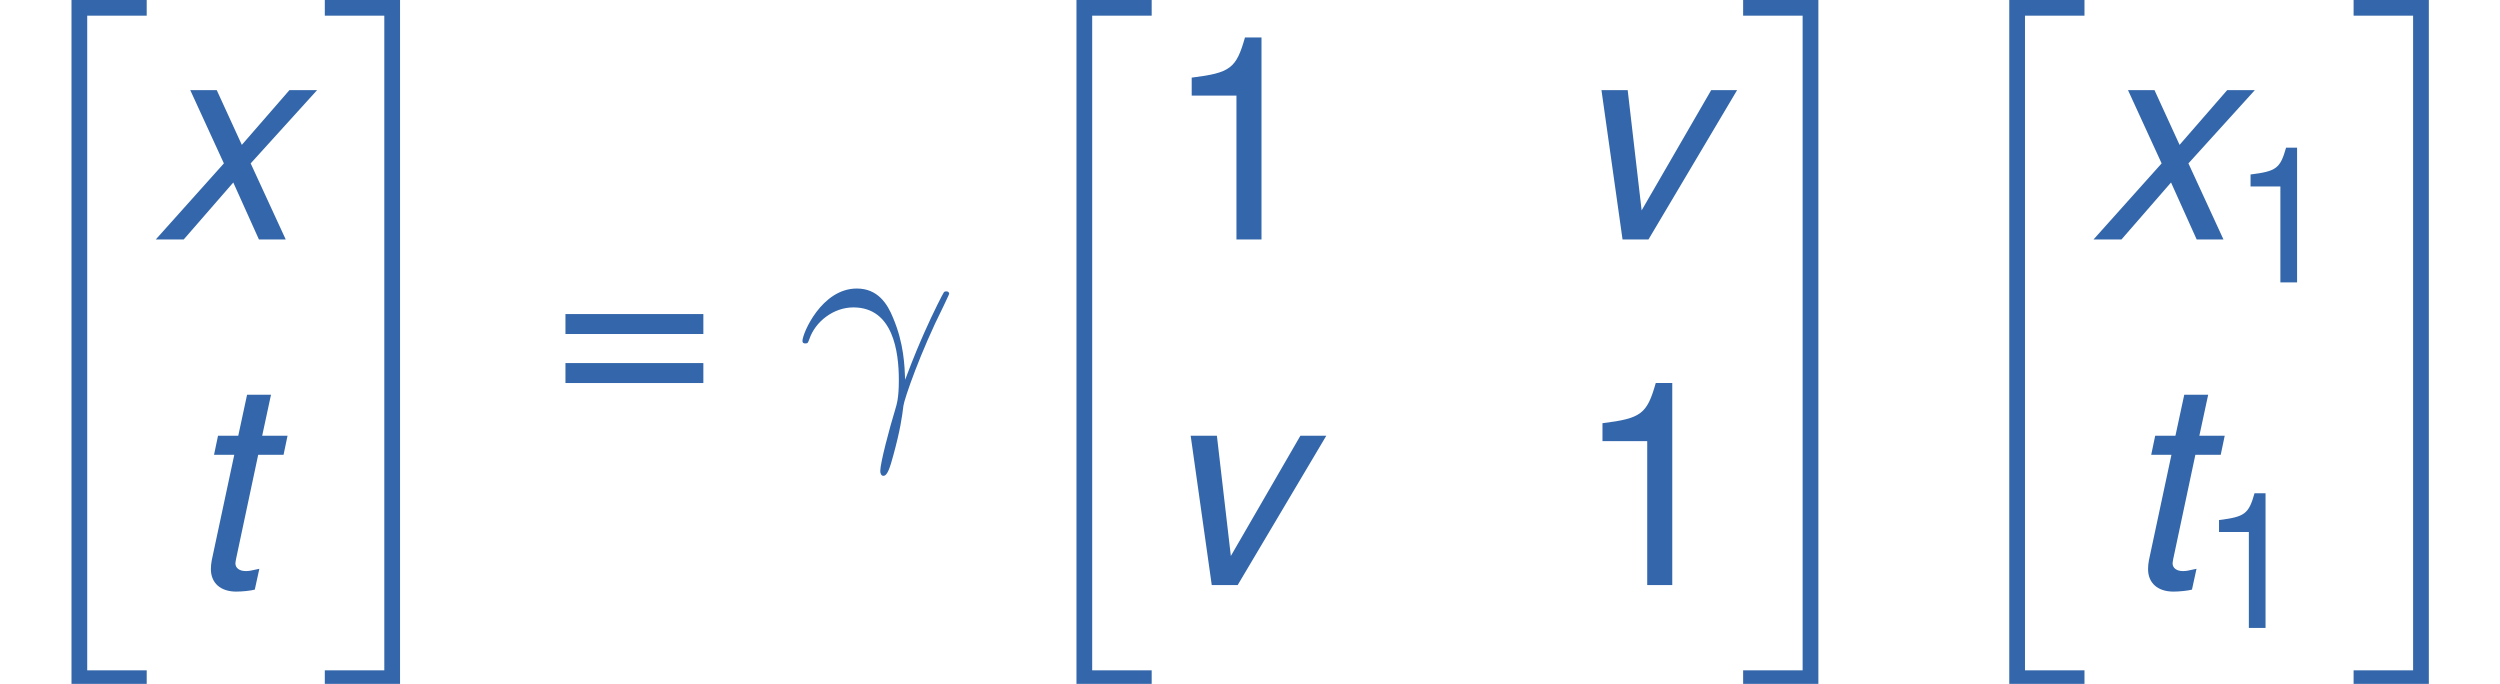 <?xml version='1.0' encoding='UTF-8'?>
<!-- This file was generated by dvisvgm 1.15.1 -->
<svg fill="#3366AA" height='32.302pt' version='1.1' viewBox='-0.239 -0.228 118.091 32.302' width='118.091pt' xmlns='http://www.w3.org/2000/svg' xmlns:xlink='http://www.w3.org/1999/xlink'>
<defs>
<path d='M4.519 -1.459C4.495 -2.044 4.471 -2.965 4.017 -4.041C3.778 -4.639 3.371 -5.272 2.499 -5.272C1.028 -5.272 0.227 -3.395 0.227 -3.084C0.227 -2.977 0.311 -2.977 0.347 -2.977C0.454 -2.977 0.454 -3.001 0.514 -3.156C0.765 -3.897 1.53 -4.483 2.355 -4.483C4.017 -4.483 4.256 -2.63 4.256 -1.447C4.256 -0.693 4.172 -0.442 4.101 -0.203C3.873 0.538 3.479 2.02 3.479 2.355C3.479 2.451 3.515 2.558 3.61 2.558C3.79 2.558 3.897 2.164 4.029 1.686C4.316 0.634 4.388 0.108 4.447 -0.371C4.483 -0.658 5.165 -2.63 6.109 -4.507C6.193 -4.698 6.36 -5.021 6.36 -5.057C6.36 -5.069 6.348 -5.153 6.241 -5.153C6.217 -5.153 6.157 -5.153 6.133 -5.105C6.109 -5.081 5.691 -4.268 5.332 -3.455C5.153 -3.049 4.914 -2.511 4.519 -1.459Z' id='g3-13'/>
<use id='g7-49' transform='scale(1.5)' xlink:href='#g5-49'/>
<use id='g7-61' transform='scale(1.5)' xlink:href='#g5-61'/>
<path d='M4.359 -6.241H3.299L3.668 -7.956H2.668L2.299 -6.241H1.453L1.286 -5.443H2.132L1.191 -1.036C1.167 -0.917 1.155 -0.786 1.155 -0.667C1.155 -0.083 1.56 0.274 2.215 0.274C2.454 0.274 2.823 0.238 2.99 0.191L3.18 -0.679C2.811 -0.596 2.751 -0.584 2.608 -0.584C2.346 -0.584 2.18 -0.715 2.18 -0.905C2.18 -0.941 2.192 -1 2.203 -1.072L3.132 -5.443H4.192L4.359 -6.241Z' id='g1-116'/>
<path d='M3.418 0L7.122 -6.241H6.039L3.132 -1.215L2.549 -6.241H1.453L2.334 0H3.418Z' id='g1-118'/>
<path d='M4.169 -3.18L6.944 -6.241H5.788L3.799 -3.954L2.751 -6.241H1.644L3.049 -3.18L0.202 0H1.37L3.442 -2.382L4.514 0H5.634L4.169 -3.18Z' id='g1-120'/>
<path d='M2.989 28.202H6.133V27.545H3.646V0.179H6.133V-0.478H2.989V28.202Z' id='g2-20'/>
<path d='M2.654 27.545H0.167V28.202H3.312V-0.478H0.167V0.179H2.654V27.545Z' id='g2-21'/>
<path d='M2.057 -4.01V0H2.755V-5.63H2.295C2.049 -4.764 1.89 -4.645 0.81 -4.51V-4.01H2.057Z' id='g5-49'/>
<path d='M4.24 -2.803H0.397V-2.247H4.24V-2.803ZM4.24 -1.437H0.397V-0.881H4.24V-1.437Z' id='g5-61'/>
</defs>
<g id='page1' transform='matrix(1.13 0 0 1.13 -63.986 -61.135)'>
<use x='56.413' xlink:href='#g2-20' y='54.376'/>
<use x='62.723' xlink:href='#g1-120' y='63.91'/>
<use x='64.074' xlink:href='#g1-116' y='78.356'/>
<use x='69.824' xlink:href='#g2-21' y='54.376'/>
<use x='79.455' xlink:href='#g7-61' y='71.233'/>
<use x='89.731' xlink:href='#g3-13' y='71.233'/>
<use x='98.423' xlink:href='#g2-20' y='54.376'/>
<use x='105.014' xlink:href='#g7-49' y='63.91'/>
<use x='121.905' xlink:href='#g1-118' y='63.91'/>
<use x='104.733' xlink:href='#g1-118' y='78.356'/>
<use x='122.185' xlink:href='#g7-49' y='78.356'/>
<use x='129.113' xlink:href='#g2-21' y='54.376'/>
<use x='137.416' xlink:href='#g2-20' y='54.376'/>
<use x='143.725' xlink:href='#g1-120' y='63.91'/>
<use x='149.681' xlink:href='#g5-49' y='65.704'/>
<use x='145.052' xlink:href='#g1-116' y='78.356'/>
<use x='148.363' xlink:href='#g5-49' y='80.149'/>
<use x='154.632' xlink:href='#g2-21' y='54.376'/>
</g>
</svg>
